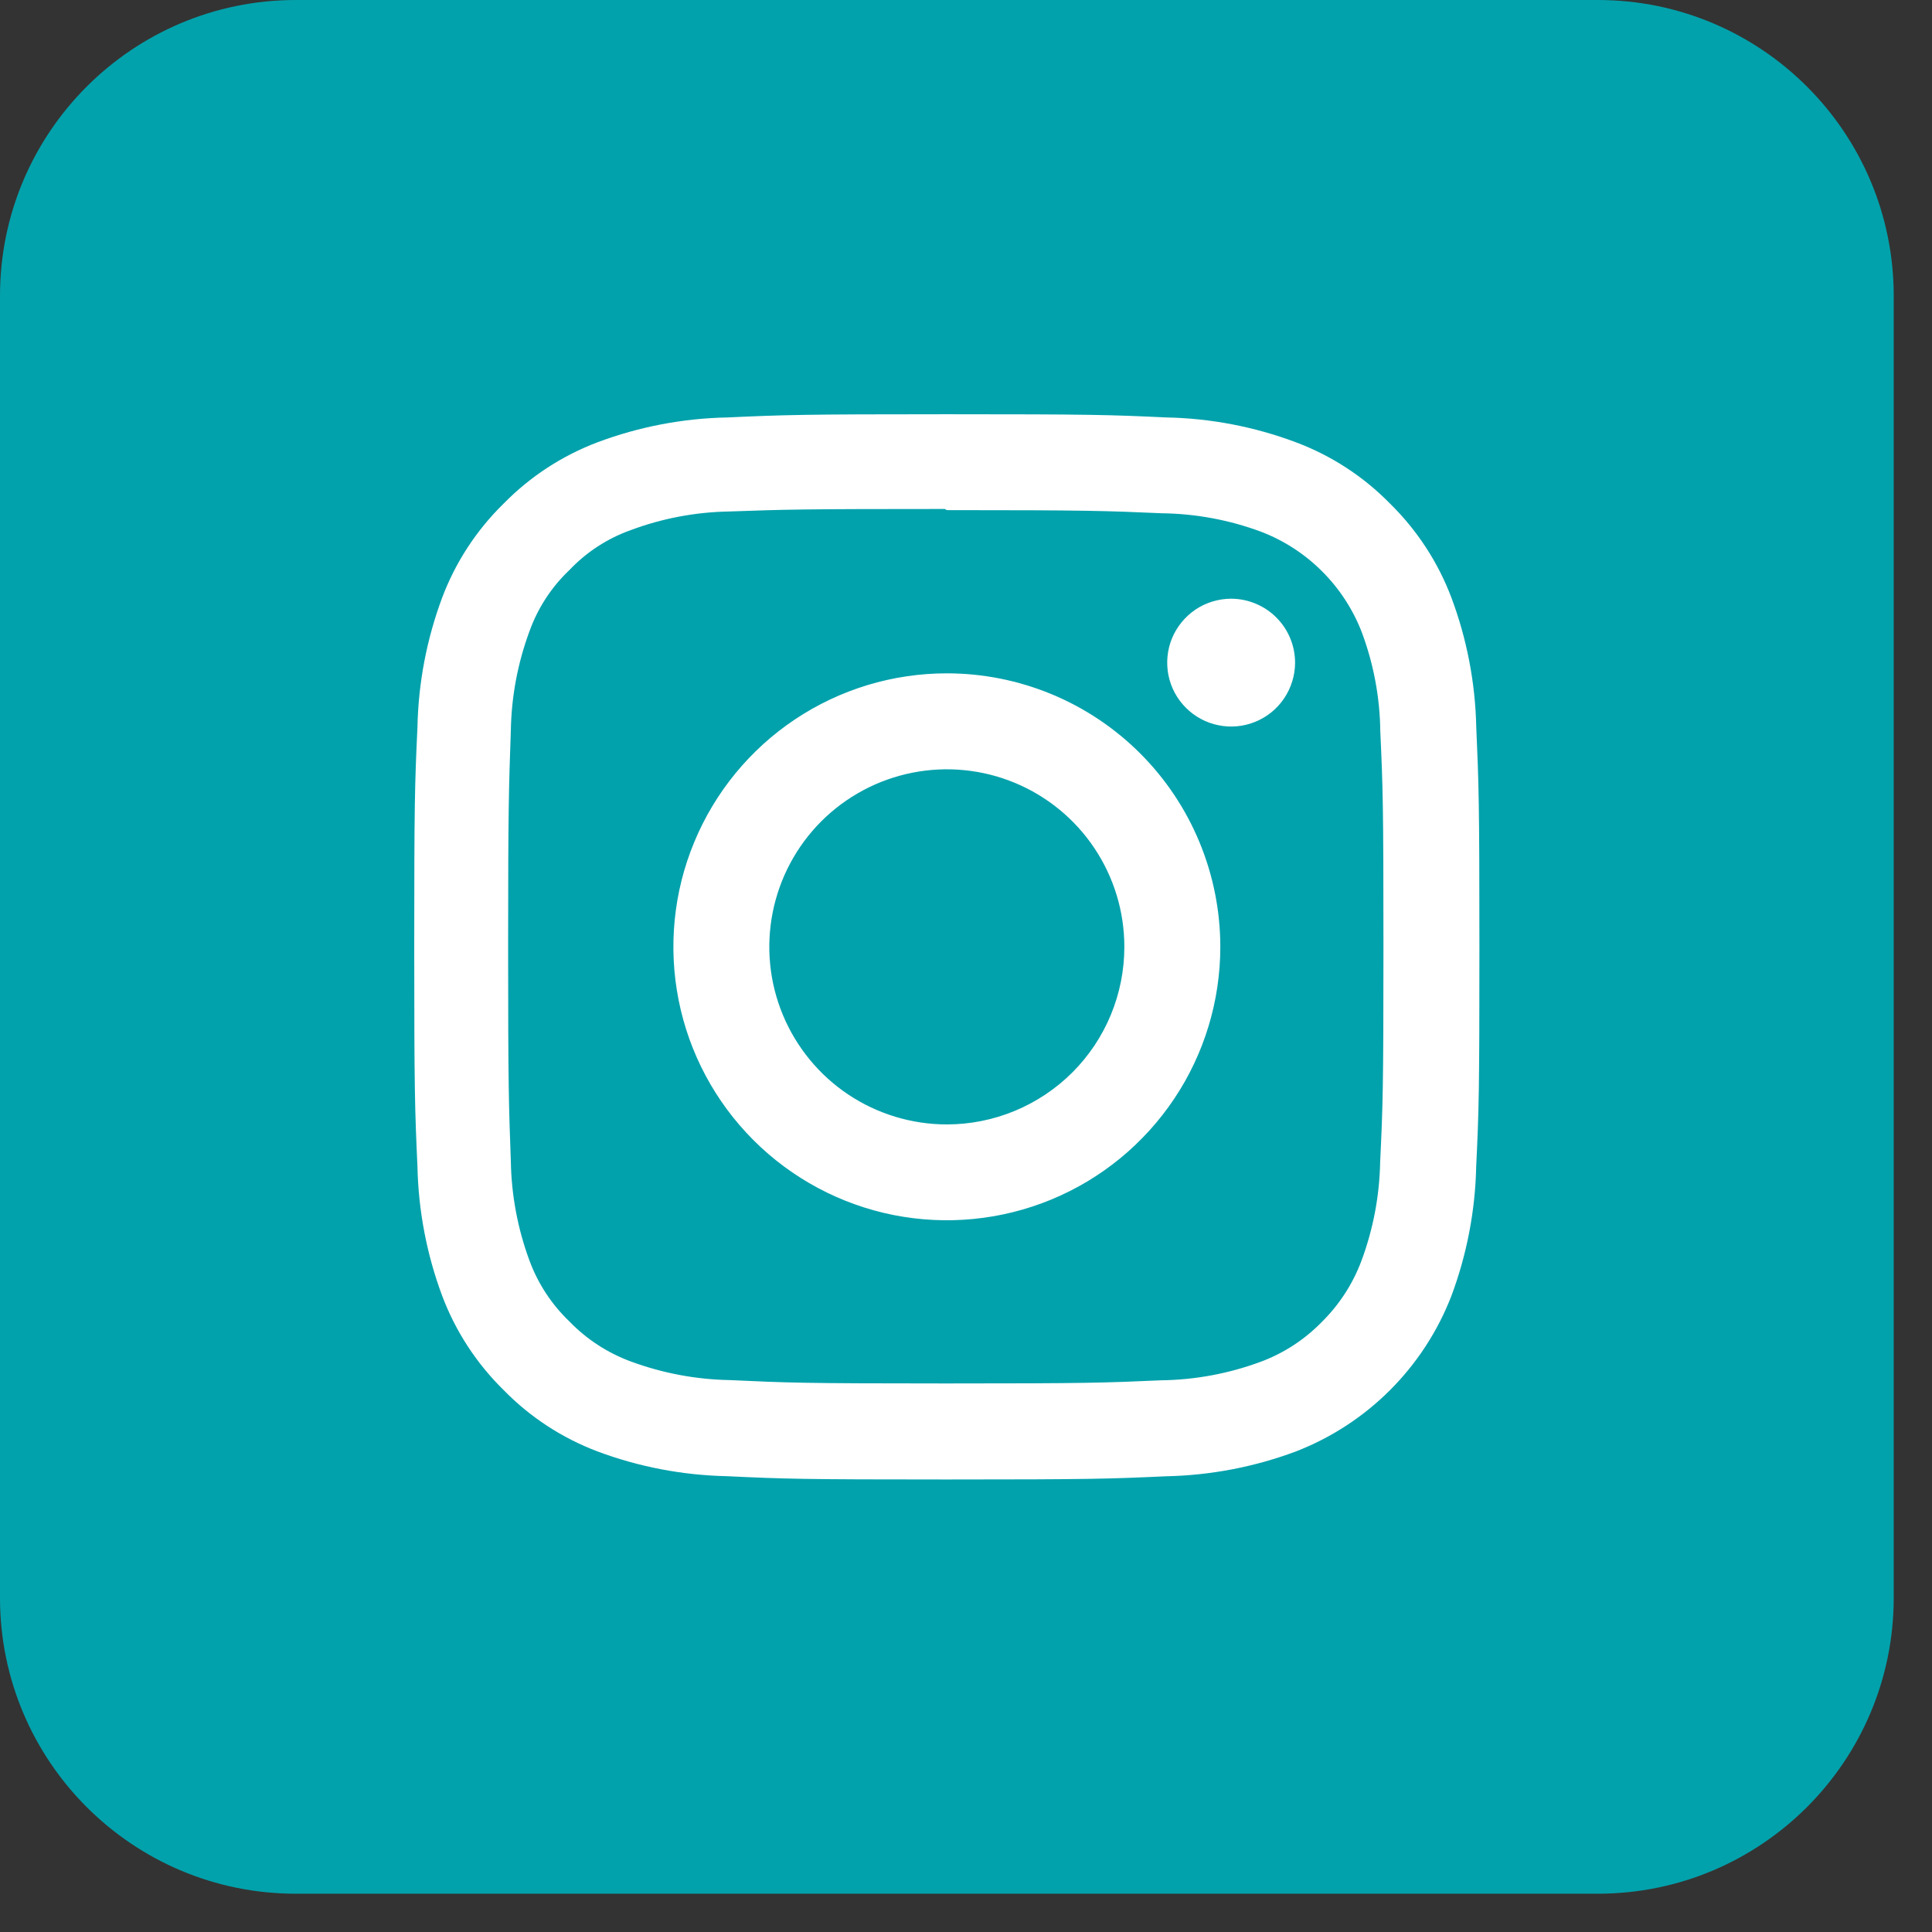 <svg width="27" height="27" viewBox="0 0 27 27" fill="none" xmlns="http://www.w3.org/2000/svg">
<rect x="0" y="0" width="27" height="27" fill="#333333" stroke="none"/>
<path d="M22.33 0H4.135C1.851 0 0 1.851 0 4.135V22.33C0 24.613 1.851 26.465 4.135 26.465H22.33C24.613 26.465 26.465 24.613 26.465 22.33V4.135C26.465 1.851 24.613 0 22.33 0Z" fill="#02A2AC"/>
<path d="M13.232 5.789C11.21 5.789 10.958 5.798 10.164 5.834C9.545 5.846 8.933 5.963 8.353 6.18C7.857 6.367 7.409 6.66 7.038 7.038C6.659 7.409 6.366 7.857 6.179 8.353C5.963 8.933 5.846 9.545 5.834 10.164C5.797 10.958 5.789 11.21 5.789 13.232C5.789 15.255 5.798 15.507 5.834 16.301C5.847 16.918 5.963 17.529 6.179 18.108C6.366 18.605 6.659 19.054 7.038 19.426C7.408 19.805 7.857 20.098 8.353 20.285C8.931 20.501 9.542 20.617 10.16 20.63C10.958 20.668 11.21 20.676 13.232 20.676C15.254 20.676 15.507 20.667 16.301 20.631C16.918 20.618 17.529 20.501 18.108 20.285C18.602 20.094 19.051 19.802 19.426 19.427C19.801 19.052 20.093 18.603 20.284 18.109C20.5 17.53 20.617 16.919 20.63 16.302C20.668 15.507 20.675 15.255 20.675 13.232C20.675 11.21 20.666 10.958 20.631 10.164C20.618 9.545 20.501 8.933 20.284 8.353C20.097 7.858 19.804 7.409 19.426 7.038C19.055 6.659 18.605 6.366 18.108 6.18C17.529 5.963 16.918 5.846 16.301 5.834C15.507 5.797 15.254 5.789 13.232 5.789ZM13.232 7.129C15.217 7.129 15.456 7.139 16.24 7.173C16.712 7.179 17.179 7.266 17.621 7.43C17.943 7.553 18.235 7.742 18.478 7.986C18.721 8.229 18.911 8.521 19.034 8.843C19.198 9.285 19.285 9.752 19.29 10.224C19.326 11.009 19.334 11.244 19.334 13.232C19.334 15.219 19.325 15.456 19.288 16.24C19.279 16.711 19.191 17.178 19.026 17.621C18.905 17.944 18.715 18.236 18.469 18.478C18.229 18.724 17.936 18.914 17.613 19.033C17.169 19.197 16.7 19.284 16.227 19.29C15.437 19.325 15.204 19.334 13.213 19.334C11.223 19.334 10.989 19.324 10.2 19.287C9.726 19.279 9.257 19.19 8.813 19.026C8.49 18.906 8.197 18.716 7.958 18.468C7.709 18.23 7.518 17.939 7.399 17.616C7.235 17.172 7.147 16.703 7.139 16.23C7.111 15.448 7.101 15.207 7.101 13.225C7.101 11.244 7.112 11 7.139 10.208C7.147 9.735 7.235 9.267 7.399 8.823C7.516 8.497 7.707 8.204 7.958 7.966C8.195 7.716 8.488 7.525 8.813 7.409C9.254 7.244 9.72 7.156 10.191 7.148C10.981 7.12 11.213 7.113 13.204 7.113L13.232 7.129ZM13.232 9.41C12.476 9.41 11.738 9.634 11.109 10.054C10.481 10.474 9.991 11.071 9.702 11.769C9.412 12.467 9.337 13.236 9.484 13.977C9.631 14.718 9.995 15.399 10.53 15.934C11.064 16.468 11.745 16.832 12.486 16.98C13.227 17.127 13.996 17.052 14.694 16.763C15.393 16.474 15.989 15.984 16.41 15.355C16.83 14.727 17.054 13.988 17.054 13.232C17.054 12.731 16.955 12.234 16.763 11.77C16.571 11.306 16.29 10.885 15.935 10.53C15.58 10.175 15.159 9.893 14.695 9.701C14.231 9.509 13.734 9.41 13.232 9.41ZM13.232 15.714C12.742 15.714 12.262 15.568 11.854 15.296C11.446 15.023 11.128 14.635 10.94 14.182C10.752 13.729 10.703 13.23 10.799 12.748C10.895 12.267 11.131 11.825 11.478 11.478C11.825 11.131 12.267 10.895 12.748 10.799C13.23 10.703 13.728 10.752 14.182 10.94C14.635 11.128 15.023 11.446 15.295 11.854C15.568 12.262 15.713 12.742 15.713 13.232C15.713 13.891 15.452 14.522 14.987 14.987C14.521 15.452 13.89 15.714 13.232 15.714ZM18.099 9.263C18.098 9.439 18.045 9.612 17.947 9.758C17.849 9.905 17.709 10.019 17.546 10.086C17.383 10.153 17.204 10.171 17.031 10.136C16.858 10.102 16.699 10.017 16.574 9.892C16.449 9.768 16.364 9.609 16.329 9.436C16.295 9.263 16.312 9.083 16.379 8.92C16.447 8.757 16.561 8.618 16.707 8.519C16.853 8.421 17.026 8.368 17.202 8.367C17.32 8.367 17.436 8.39 17.545 8.435C17.654 8.48 17.753 8.545 17.836 8.629C17.92 8.712 17.986 8.811 18.031 8.92C18.076 9.028 18.099 9.145 18.099 9.263Z" fill="white"/>
</svg>
